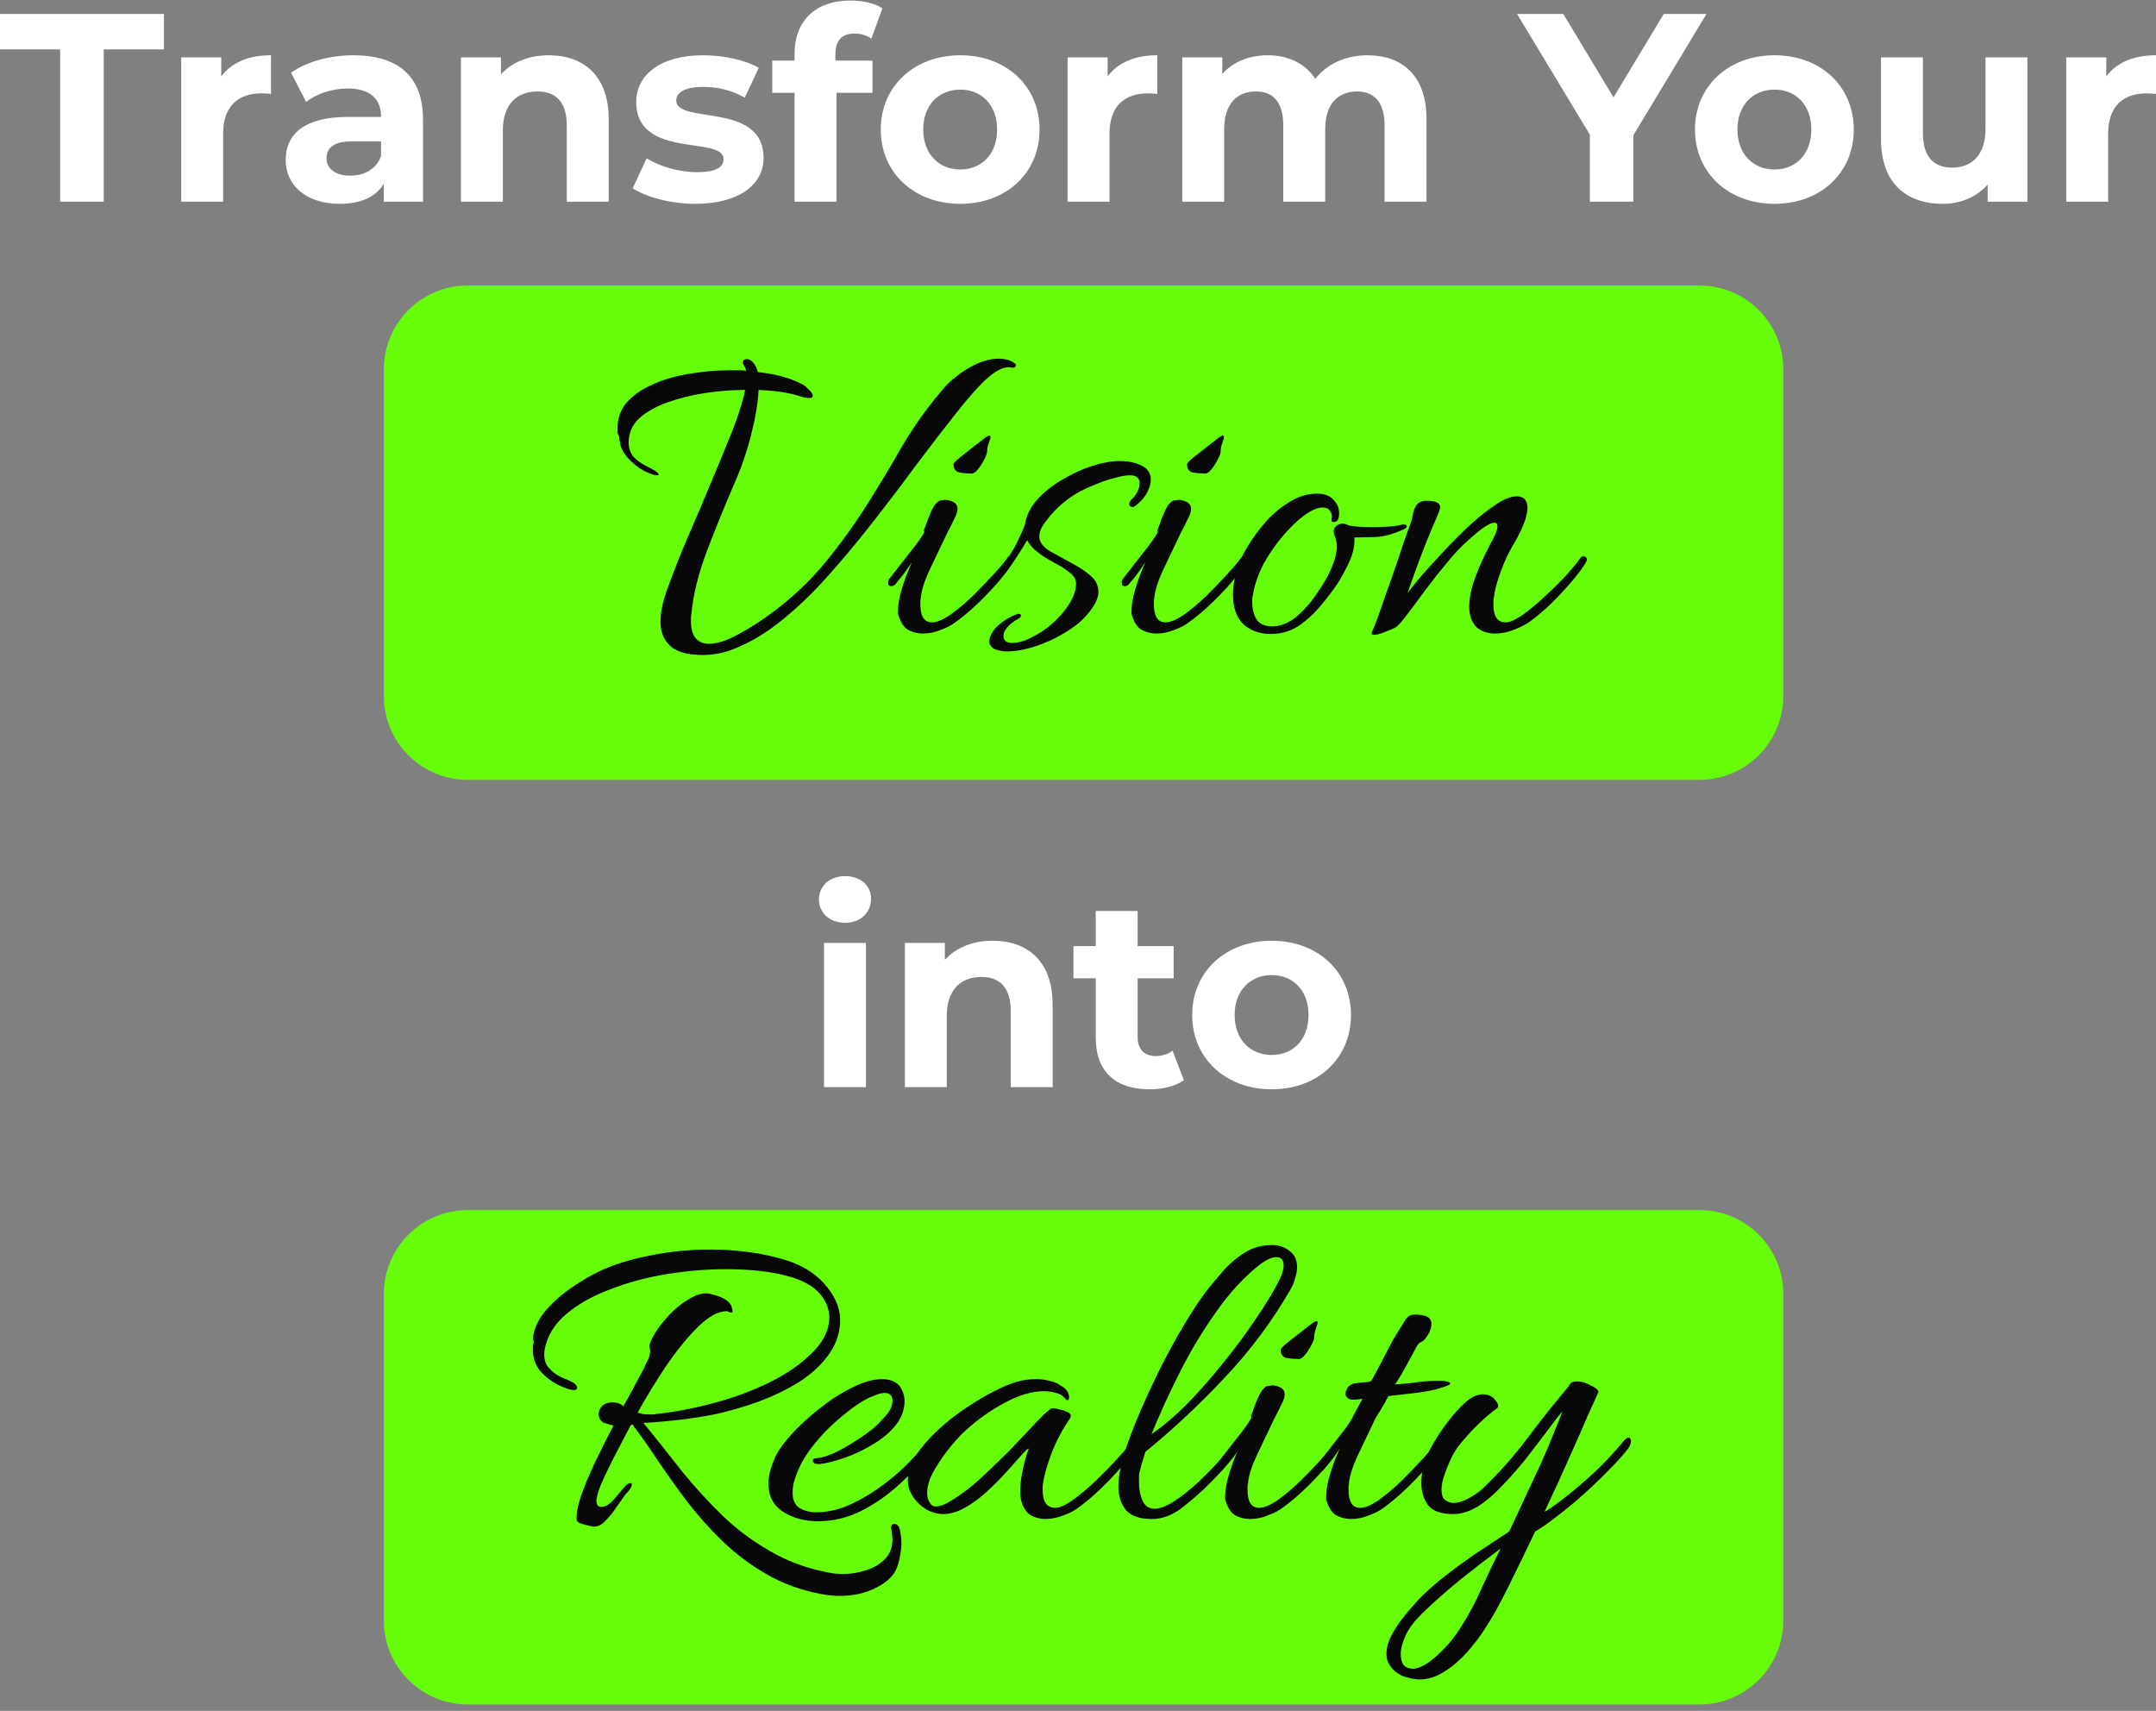 <svg width="310" height="246" viewBox="0 0 310 246" fill="none" xmlns="http://www.w3.org/2000/svg">
<rect x="0" y="0" width="310" height="246" fill="#808080" stroke="none"/>
<path d="M8.654 28.998V7.098H0V2.008H23.567V7.098H14.913V28.998H8.654Z" fill="white"/>
<path d="M31.813 10.992C33.281 8.987 35.753 7.946 38.96 7.946V13.498C38.458 13.46 38.072 13.421 37.608 13.421C34.285 13.421 32.083 15.233 32.083 19.204V28.998H26.056V8.254H31.813V10.992Z" fill="white"/>
<path d="M50.814 7.946C57.15 7.946 60.82 10.876 60.82 17.161V28.998H55.18V26.415C54.059 28.304 51.896 29.307 48.844 29.307C43.976 29.307 41.078 26.608 41.078 23.022C41.078 19.359 43.667 16.814 50.003 16.814H54.793C54.793 14.231 53.248 12.727 50.003 12.727C47.8 12.727 45.521 13.46 44.014 14.655L41.851 10.452C44.13 8.833 47.492 7.946 50.814 7.946ZM50.35 25.258C52.359 25.258 54.098 24.333 54.793 22.443V20.323H50.659C47.839 20.323 46.951 21.364 46.951 22.752C46.951 24.256 48.225 25.258 50.35 25.258Z" fill="white"/>
<path d="M78.908 7.946C83.814 7.946 87.523 10.799 87.523 17.122V28.998H81.496V18.048C81.496 14.693 79.951 13.151 77.285 13.151C74.388 13.151 72.302 14.925 72.302 18.742V28.998H66.275V8.254H72.031V10.683C73.654 8.91 76.088 7.946 78.908 7.946Z" fill="white"/>
<path d="M99.979 29.307C96.463 29.307 92.909 28.343 90.977 27.07L92.986 22.752C94.841 23.947 97.661 24.757 100.211 24.757C102.992 24.757 104.036 24.024 104.036 22.867C104.036 19.474 91.48 22.945 91.48 14.655C91.48 10.722 95.034 7.946 101.099 7.946C103.958 7.946 107.126 8.601 109.097 9.758L107.088 14.038C105.04 12.881 102.992 12.496 101.099 12.496C98.395 12.496 97.236 13.344 97.236 14.423C97.236 17.971 109.792 14.539 109.792 22.713C109.792 26.569 106.199 29.307 99.979 29.307Z" fill="white"/>
<path d="M120.117 7.83V8.717H125.448V13.344H120.271V28.998H114.245V13.344H111.038V8.717H114.245V7.792C114.245 3.126 117.103 0.08 122.28 0.08C123.98 0.08 125.757 0.427 126.878 1.198L125.294 5.555C124.637 5.093 123.787 4.823 122.86 4.823C121.083 4.823 120.117 5.787 120.117 7.83Z" fill="white"/>
<path d="M138.077 29.307C131.471 29.307 126.641 24.872 126.641 18.626C126.641 12.38 131.471 7.946 138.077 7.946C144.683 7.946 149.474 12.38 149.474 18.626C149.474 24.872 144.683 29.307 138.077 29.307ZM138.077 24.371C141.09 24.371 143.37 22.212 143.37 18.626C143.37 15.04 141.09 12.881 138.077 12.881C135.064 12.881 132.746 15.04 132.746 18.626C132.746 22.212 135.064 24.371 138.077 24.371Z" fill="white"/>
<path d="M159.259 10.992C160.727 8.987 163.2 7.946 166.406 7.946V13.498C165.904 13.46 165.518 13.421 165.054 13.421C161.731 13.421 159.529 15.233 159.529 19.204V28.998H153.503V8.254H159.259V10.992Z" fill="white"/>
<path d="M196.608 7.946C201.554 7.946 205.108 10.799 205.108 17.122V28.998H199.081V18.048C199.081 14.693 197.574 13.151 195.14 13.151C192.436 13.151 190.543 14.886 190.543 18.588V28.998H184.516V18.048C184.516 14.693 183.087 13.151 180.575 13.151C177.91 13.151 176.017 14.886 176.017 18.588V28.998H169.99V8.254H175.746V10.645C177.292 8.871 179.61 7.946 182.275 7.946C185.173 7.946 187.645 9.064 189.113 11.339C190.775 9.218 193.479 7.946 196.608 7.946Z" fill="white"/>
<path d="M245.365 2.008L234.857 19.436V28.998H228.598V19.359L218.129 2.008H224.774L231.998 13.999L239.223 2.008H245.365Z" fill="white"/>
<path d="M255.148 29.307C248.542 29.307 243.712 24.872 243.712 18.626C243.712 12.38 248.542 7.946 255.148 7.946C261.754 7.946 266.545 12.38 266.545 18.626C266.545 24.872 261.754 29.307 255.148 29.307ZM255.148 24.371C258.161 24.371 260.441 22.212 260.441 18.626C260.441 15.04 258.161 12.881 255.148 12.881C252.134 12.881 249.816 15.04 249.816 18.626C249.816 22.212 252.134 24.371 255.148 24.371Z" fill="white"/>
<path d="M285.486 8.254H291.513V28.998H285.795V26.53C284.211 28.343 281.893 29.307 279.343 29.307C274.128 29.307 270.457 26.376 270.457 19.976V8.254H276.484V19.089C276.484 22.559 278.03 24.101 280.695 24.101C283.477 24.101 285.486 22.328 285.486 18.511V8.254Z" fill="white"/>
<path d="M302.853 10.992C304.321 8.987 306.793 7.946 310 7.946V13.498C309.498 13.46 309.111 13.421 308.648 13.421C305.325 13.421 303.123 15.233 303.123 19.204V28.998H297.096V8.254H302.853V10.992Z" fill="white"/>
<path d="M121.498 132.682C119.257 132.682 117.75 131.217 117.75 129.328C117.75 127.438 119.257 125.973 121.498 125.973C123.739 125.973 125.245 127.361 125.245 129.212C125.245 131.217 123.739 132.682 121.498 132.682ZM118.484 156.318V135.574H124.511V156.318H118.484Z" fill="white"/>
<path d="M142.738 135.265C147.644 135.265 151.353 138.119 151.353 144.442V156.318H145.326V145.367C145.326 142.013 143.781 140.471 141.115 140.471C138.218 140.471 136.132 142.244 136.132 146.062V156.318H130.105V135.574H135.861V138.003C137.484 136.229 139.918 135.265 142.738 135.265Z" fill="white"/>
<path d="M168.6 151.074L170.222 155.315C168.986 156.202 167.17 156.626 165.316 156.626C160.409 156.626 157.55 154.12 157.55 149.185V140.663H154.344V136.037H157.55V130.986H163.577V136.037H168.754V140.663H163.577V149.108C163.577 150.881 164.543 151.845 166.166 151.845C167.054 151.845 167.943 151.575 168.6 151.074Z" fill="white"/>
<path d="M182.854 156.626C176.248 156.626 171.419 152.192 171.419 145.946C171.419 139.7 176.248 135.265 182.854 135.265C189.461 135.265 194.251 139.7 194.251 145.946C194.251 152.192 189.461 156.626 182.854 156.626ZM182.854 151.691C185.868 151.691 188.147 149.532 188.147 145.946C188.147 142.36 185.868 140.201 182.854 140.201C179.841 140.201 177.523 142.36 177.523 145.946C177.523 149.532 179.841 151.691 182.854 151.691Z" fill="white"/>
<path d="M55.193 53.096C55.193 46.442 60.598 41.047 67.266 41.047H244.337C251.005 41.047 256.41 46.442 256.41 53.096V100.088C256.41 106.743 251.005 112.137 244.337 112.137H67.266C60.598 112.137 55.193 106.743 55.193 100.088V53.096Z" fill="#65FE08"/>
<path d="M101.087 94.176C98.812 94.176 97.224 93.726 96.322 92.827C95.421 91.97 94.97 90.835 94.97 89.421C94.97 88.093 95.27 86.593 95.871 84.922C96.773 82.395 97.803 79.781 98.962 77.082C100.164 74.341 101.302 71.663 102.375 69.05C103.319 66.822 104.264 64.53 105.208 62.173C106.152 59.817 106.796 57.782 107.14 56.069C105.251 56.069 103.319 56.218 101.345 56.518C99.413 56.818 97.61 57.268 95.936 57.868C94.262 58.468 92.91 59.239 91.879 60.181C90.892 61.124 90.398 62.259 90.398 63.587C90.398 64.444 90.635 65.151 91.107 65.708C91.622 66.222 92.18 66.629 92.781 66.929C93.382 67.229 93.854 67.486 94.197 67.7C94.541 67.914 94.713 68.086 94.713 68.214C94.713 68.3 94.627 68.343 94.455 68.343C94.112 68.343 93.489 68.129 92.588 67.7C91.729 67.229 90.935 66.586 90.205 65.772C89.475 64.958 89.089 64.016 89.046 62.945C89.046 62.859 89.003 62.73 88.917 62.559C88.832 62.388 88.789 62.238 88.789 62.109C88.703 60.481 89.111 59.11 90.012 57.996C90.956 56.883 92.223 55.983 93.811 55.297C95.399 54.569 97.159 54.055 99.091 53.755C101.023 53.412 102.976 53.241 104.95 53.241C105.337 53.241 105.723 53.241 106.109 53.241C106.496 53.241 106.882 53.263 107.268 53.305C107.226 53.005 107.118 52.748 106.947 52.534C106.861 52.363 106.818 52.234 106.818 52.149C106.818 51.806 107.011 51.635 107.397 51.635C107.826 51.635 108.234 51.956 108.621 52.598C108.792 52.898 108.9 53.198 108.943 53.498C111.389 53.755 113.428 54.291 115.06 55.105C115.403 55.233 115.789 55.512 116.219 55.94C116.648 56.326 116.863 56.647 116.863 56.904C116.863 57.118 116.691 57.225 116.347 57.225C116.176 57.225 115.961 57.204 115.703 57.161C115.446 57.118 115.145 57.032 114.802 56.904C113.257 56.433 111.346 56.154 109.071 56.069C108.986 57.911 108.621 60.096 107.977 62.623C107.333 65.108 106.496 67.507 105.466 69.821C104.135 72.905 102.847 76.076 101.602 79.332C100.4 82.545 99.671 85.522 99.413 88.264C99.37 88.435 99.349 88.607 99.349 88.778C99.349 88.95 99.349 89.121 99.349 89.292C99.349 90.449 99.585 91.284 100.057 91.798C100.529 92.312 101.151 92.57 101.924 92.57C103.126 92.57 104.564 92.098 106.238 91.156C107.912 90.256 109.544 89.207 111.132 88.007C114.051 85.822 116.541 83.466 118.601 80.938C120.704 78.41 122.722 75.626 124.654 72.584C126.414 69.799 128.088 67.015 129.676 64.23C131.307 61.445 133.175 58.81 135.278 56.326C135.793 55.64 136.501 54.933 137.403 54.205C138.304 53.477 139.292 52.855 140.365 52.341C141.481 51.827 142.575 51.57 143.649 51.57C143.992 51.57 144.357 51.613 144.743 51.699C145.13 51.785 145.473 51.934 145.773 52.149C146.074 52.32 146.16 52.491 146.031 52.663C145.945 52.791 145.859 52.855 145.773 52.855C145.645 52.855 145.516 52.855 145.387 52.855C145.258 52.813 145.151 52.791 145.065 52.791C144.121 52.791 142.983 53.412 141.652 54.655C140.365 55.897 138.905 57.568 137.274 59.667C135.643 61.724 133.861 64.037 131.93 66.608C130.041 69.178 128.045 71.813 125.941 74.512C123.752 77.339 121.477 80.081 119.116 82.737C116.798 85.351 114.437 87.6 112.033 89.485C110.187 90.942 108.342 92.077 106.496 92.891C104.693 93.748 102.89 94.176 101.087 94.176Z" fill="#080808"/>
<path d="M139.739 68.086C139.181 68.086 138.601 68.043 138 67.957C137.399 67.829 137.099 67.422 137.099 66.736C137.099 66.608 137.378 66.308 137.936 65.837C138.537 65.365 139.138 64.894 139.739 64.423C140.383 63.909 140.769 63.609 140.898 63.523C141.628 62.923 142.078 62.623 142.25 62.623C142.465 62.623 142.465 62.902 142.25 63.459C142.035 64.016 141.928 64.508 141.928 64.937C141.928 65.151 141.799 65.515 141.542 66.029C141.284 66.543 140.984 67.015 140.64 67.443C140.297 67.871 139.996 68.086 139.739 68.086ZM132.72 91.092C131.948 91.092 131.239 90.92 130.596 90.578C129.995 90.235 129.544 89.592 129.243 88.65C129.2 88.521 129.158 88.392 129.115 88.264C129.115 88.135 129.115 87.986 129.115 87.814C129.115 86.957 129.308 85.886 129.694 84.601C130.08 83.316 130.553 82.073 131.111 80.874C130.853 81.217 130.553 81.645 130.209 82.159C129.866 82.63 129.372 83.252 128.728 84.023C128.557 84.194 128.363 84.28 128.149 84.28C127.848 84.28 127.698 84.108 127.698 83.766C127.698 83.509 127.784 83.294 127.956 83.123C129.072 81.709 130.059 80.445 130.918 79.332C131.819 78.218 132.484 77.275 132.914 76.504C132.914 76.461 132.892 76.44 132.849 76.44C132.849 76.397 132.849 76.354 132.849 76.311C132.849 76.183 132.914 75.99 133.042 75.733C133.386 74.705 133.729 73.848 134.073 73.162C134.459 72.434 134.867 72.027 135.296 71.941C135.382 71.941 135.468 71.941 135.554 71.941C135.639 71.898 135.725 71.877 135.811 71.877C136.283 71.877 136.713 71.984 137.099 72.198C137.485 72.413 137.678 72.734 137.678 73.162C137.678 73.548 137.528 74.019 137.228 74.576C136.97 75.133 136.627 75.819 136.197 76.632C135.253 78.603 134.395 80.403 133.622 82.031C132.892 83.616 132.484 84.922 132.398 85.951C132.356 86.122 132.334 86.293 132.334 86.465C132.334 86.593 132.334 86.743 132.334 86.915C132.334 88.628 132.892 89.485 134.008 89.485C134.695 89.485 135.575 89.121 136.648 88.392C137.721 87.621 138.816 86.7 139.932 85.629C141.048 84.515 142.057 83.466 142.958 82.48C143.903 81.452 144.547 80.681 144.89 80.167C145.019 80.038 145.148 79.974 145.276 79.974C145.448 79.974 145.577 80.038 145.663 80.167C145.792 80.296 145.813 80.467 145.727 80.681C145.341 81.409 144.675 82.331 143.731 83.444C142.83 84.515 141.799 85.608 140.64 86.722C139.524 87.793 138.43 88.714 137.357 89.485C136.798 89.913 136.09 90.278 135.232 90.578C134.416 90.92 133.579 91.092 132.72 91.092Z" fill="#080808"/>
<path d="M144.799 93.662C144.327 93.662 143.855 93.598 143.382 93.469C142.91 93.341 142.567 93.084 142.352 92.698C142.181 92.355 142.202 91.927 142.417 91.413C142.631 90.942 142.932 90.513 143.318 90.128C143.661 89.785 144.091 89.442 144.606 89.099C145.164 88.757 145.743 88.478 146.344 88.264H146.473C146.688 88.264 146.795 88.35 146.795 88.521C146.795 88.65 146.709 88.778 146.538 88.907C145.765 89.292 145.164 89.763 144.735 90.32C144.434 90.663 144.284 91.027 144.284 91.413C144.284 92.098 144.692 92.441 145.507 92.441C146.409 92.441 147.375 92.163 148.405 91.606C149.478 91.092 150.487 90.406 151.431 89.549C152.418 88.65 153.213 87.707 153.814 86.722C154.415 85.736 154.715 84.794 154.715 83.894C154.715 83.294 154.393 82.759 153.749 82.288C153.105 81.773 152.397 81.324 151.624 80.938C150.852 80.51 150.272 80.167 149.886 79.91C149.414 79.567 148.984 79.225 148.598 78.882C148.212 78.496 147.911 78.089 147.697 77.661C147.353 78.26 146.902 78.989 146.344 79.846C145.829 80.66 145.207 81.516 144.477 82.416C144.22 82.673 143.962 82.802 143.704 82.802C143.447 82.802 143.318 82.695 143.318 82.48C143.318 82.352 143.425 82.138 143.64 81.838C144.799 80.467 145.658 79.203 146.216 78.046C146.774 76.89 147.16 76.011 147.375 75.412C147.546 74.169 148.126 72.991 149.113 71.877C150.1 70.763 151.302 69.799 152.719 68.985C154.136 68.129 155.574 67.465 157.033 66.993C158.535 66.522 159.866 66.286 161.025 66.286C162.184 66.286 163.214 66.501 164.116 66.929C165.017 67.357 165.468 68.043 165.468 68.985C165.468 69.499 165.318 70.056 165.017 70.656C164.631 71.47 163.987 72.198 163.086 72.841C163.043 72.884 162.978 72.905 162.893 72.905C162.549 72.905 162.377 72.755 162.377 72.456C162.377 72.241 162.485 72.027 162.699 71.813C163.043 71.513 163.322 71.149 163.536 70.72C163.751 70.292 163.858 69.885 163.858 69.499C163.858 68.728 163.408 68.343 162.506 68.343C161.862 68.343 161.111 68.471 160.253 68.728C159.394 68.942 158.557 69.221 157.741 69.564C156.969 69.864 156.325 70.142 155.81 70.399C154.736 70.913 153.749 71.556 152.848 72.327C151.946 73.055 151.088 73.976 150.272 75.09C149.714 75.819 149.435 76.504 149.435 77.147C149.435 77.918 149.95 78.625 150.98 79.267C152.054 79.867 153.105 80.445 154.136 81.002C155.209 81.559 156.11 82.159 156.84 82.802C157.57 83.444 157.935 84.216 157.935 85.115C157.935 86.1 157.312 87.279 156.067 88.65C155.295 89.506 154.243 90.32 152.912 91.092C151.624 91.863 150.251 92.484 148.791 92.955C147.332 93.426 146.001 93.662 144.799 93.662Z" fill="#080808"/>
<path d="M173.317 68.086C172.759 68.086 172.18 68.043 171.579 67.957C170.978 67.829 170.677 67.422 170.677 66.736C170.677 66.608 170.956 66.308 171.514 65.837C172.115 65.365 172.716 64.894 173.317 64.423C173.961 63.909 174.347 63.609 174.476 63.523C175.206 62.923 175.657 62.623 175.828 62.623C176.043 62.623 176.043 62.902 175.828 63.459C175.614 64.016 175.506 64.508 175.506 64.937C175.506 65.151 175.378 65.515 175.12 66.029C174.862 66.543 174.562 67.015 174.219 67.443C173.875 67.871 173.575 68.086 173.317 68.086ZM166.299 91.092C165.526 91.092 164.818 90.92 164.174 90.578C163.573 90.235 163.122 89.592 162.822 88.65C162.779 88.521 162.736 88.392 162.693 88.264C162.693 88.135 162.693 87.986 162.693 87.814C162.693 86.957 162.886 85.886 163.272 84.601C163.659 83.316 164.131 82.073 164.689 80.874C164.431 81.217 164.131 81.645 163.787 82.159C163.444 82.63 162.95 83.252 162.306 84.023C162.135 84.194 161.942 84.28 161.727 84.28C161.426 84.28 161.276 84.108 161.276 83.766C161.276 83.509 161.362 83.294 161.534 83.123C162.65 81.709 163.637 80.445 164.496 79.332C165.397 78.218 166.063 77.275 166.492 76.504C166.492 76.461 166.47 76.44 166.427 76.44C166.427 76.397 166.427 76.354 166.427 76.311C166.427 76.183 166.492 75.99 166.621 75.733C166.964 74.705 167.307 73.848 167.651 73.162C168.037 72.434 168.445 72.027 168.874 71.941C168.96 71.941 169.046 71.941 169.132 71.941C169.218 71.898 169.303 71.877 169.389 71.877C169.862 71.877 170.291 71.984 170.677 72.198C171.063 72.413 171.257 72.734 171.257 73.162C171.257 73.548 171.106 74.019 170.806 74.576C170.548 75.133 170.205 75.819 169.776 76.632C168.831 78.603 167.973 80.403 167.2 82.031C166.47 83.616 166.063 84.922 165.977 85.951C165.934 86.122 165.912 86.293 165.912 86.465C165.912 86.593 165.912 86.743 165.912 86.915C165.912 88.628 166.47 89.485 167.586 89.485C168.273 89.485 169.153 89.121 170.226 88.392C171.3 87.621 172.394 86.7 173.51 85.629C174.626 84.515 175.635 83.466 176.537 82.48C177.481 81.452 178.125 80.681 178.468 80.167C178.597 80.038 178.726 79.974 178.855 79.974C179.026 79.974 179.155 80.038 179.241 80.167C179.37 80.296 179.391 80.467 179.305 80.681C178.919 81.409 178.254 82.331 177.309 83.444C176.408 84.515 175.378 85.608 174.219 86.722C173.102 87.793 172.008 88.714 170.935 89.485C170.377 89.913 169.668 90.278 168.81 90.578C167.994 90.92 167.157 91.092 166.299 91.092Z" fill="#080808"/>
<path d="M182.691 91.156C181.489 91.156 180.438 90.877 179.536 90.32C178.034 89.421 177.283 87.793 177.283 85.436C177.283 84.451 177.454 83.316 177.798 82.031C178.098 80.96 178.635 79.803 179.407 78.56C180.18 77.275 181.082 76.054 182.112 74.897C183.185 73.741 184.344 72.798 185.589 72.07C186.834 71.342 188.079 70.978 189.323 70.978C189.839 70.978 190.289 71.042 190.676 71.17C191.191 71.342 191.62 71.663 191.963 72.134C192.35 72.563 192.543 73.12 192.543 73.805C192.543 74.533 192.35 74.94 191.963 75.026C191.62 75.112 191.448 75.026 191.448 74.769C191.448 74.683 191.448 74.598 191.448 74.512C191.491 74.426 191.513 74.362 191.513 74.319C191.513 73.976 191.405 73.677 191.191 73.419C191.019 73.12 190.676 72.97 190.161 72.97C189.474 72.97 188.615 73.334 187.585 74.062C186.598 74.79 185.567 75.776 184.494 77.018C183.464 78.218 182.541 79.546 181.725 81.002C180.953 82.459 180.438 83.916 180.18 85.372C180.137 85.586 180.094 85.801 180.051 86.015C180.051 86.186 180.051 86.379 180.051 86.593C180.051 87.579 180.266 88.414 180.695 89.099C181.167 89.742 181.897 90.063 182.884 90.063C184.086 90.063 185.245 89.614 186.362 88.714C187.478 87.771 188.465 86.657 189.323 85.372C190.225 84.087 190.89 82.952 191.32 81.966C191.663 81.195 191.899 80.531 192.028 79.974C192.157 79.417 192.221 78.946 192.221 78.56C192.221 78.218 192.178 77.918 192.092 77.661C192.049 77.404 191.985 77.189 191.899 77.018C191.813 76.761 191.77 76.568 191.77 76.44C191.77 76.097 191.899 75.819 192.157 75.604C192.457 75.39 192.758 75.283 193.058 75.283C193.316 75.283 193.595 75.369 193.895 75.54C194.239 75.626 194.711 75.69 195.312 75.733C195.913 75.776 196.557 75.797 197.243 75.797C197.973 75.797 198.703 75.776 199.433 75.733C200.205 75.69 200.871 75.604 201.429 75.476C201.515 75.433 201.643 75.412 201.815 75.412C202.115 75.412 202.266 75.497 202.266 75.669C202.266 75.84 202.115 75.99 201.815 76.118C200.313 76.804 198.96 77.168 197.758 77.211C196.599 77.254 195.591 77.275 194.732 77.275C194.818 78.346 194.582 79.503 194.024 80.745C193.466 81.945 192.886 83.016 192.285 83.958C191.556 85.029 190.719 86.122 189.774 87.236C188.83 88.35 187.778 89.292 186.619 90.063C185.46 90.792 184.151 91.156 182.691 91.156Z" fill="#080808"/>
<path d="M197.539 91.284C197.238 91.284 197.152 91.134 197.281 90.835C197.41 90.578 197.646 89.999 197.989 89.099C198.333 88.157 198.719 87.043 199.148 85.758C199.621 84.472 200.093 83.144 200.565 81.773C201.037 80.403 201.466 79.117 201.853 77.918C202.282 76.718 202.625 75.776 202.883 75.09C202.969 74.833 203.055 74.469 203.141 73.998C203.226 73.484 203.398 73.034 203.656 72.648C203.956 72.22 204.45 72.006 205.137 72.006C206.424 72.006 207.068 72.305 207.068 72.905C207.068 73.12 206.961 73.484 206.746 73.998C206.231 75.154 205.673 76.483 205.072 77.982C204.471 79.481 203.935 80.895 203.462 82.223C202.99 83.551 202.625 84.58 202.368 85.308C202.797 84.708 203.484 83.851 204.428 82.737C205.416 81.624 206.51 80.424 207.712 79.139C208.914 77.853 210.159 76.611 211.447 75.412C212.778 74.212 214.001 73.248 215.117 72.52C216.276 71.749 217.263 71.363 218.079 71.363C219.109 71.363 219.624 71.92 219.624 73.034C219.624 73.419 219.517 73.998 219.302 74.769C218.916 75.84 218.422 76.89 217.821 77.918C217.22 78.903 216.684 79.953 216.212 81.067C215.396 83.08 214.924 84.708 214.795 85.951C214.752 86.122 214.731 86.293 214.731 86.465C214.731 86.593 214.731 86.743 214.731 86.915C214.731 88.628 215.31 89.485 216.469 89.485C217.113 89.485 217.972 89.099 219.045 88.328C220.118 87.557 221.213 86.636 222.329 85.565C223.488 84.494 224.518 83.466 225.419 82.48C226.321 81.452 226.943 80.681 227.287 80.167C227.415 80.038 227.544 79.974 227.673 79.974C227.845 79.974 227.973 80.038 228.059 80.167C228.188 80.296 228.21 80.467 228.124 80.681C227.737 81.409 227.072 82.331 226.128 83.444C225.226 84.515 224.217 85.608 223.101 86.722C221.985 87.793 220.891 88.714 219.817 89.485C219.174 89.913 218.379 90.299 217.435 90.642C216.491 90.984 215.546 91.134 214.602 91.092C213.4 90.963 212.541 90.556 212.026 89.871C211.511 89.142 211.254 88.285 211.254 87.3C211.254 86.143 211.468 84.922 211.898 83.637C212.37 82.309 212.885 81.067 213.443 79.91C214.001 78.753 214.452 77.875 214.795 77.275C215.138 76.59 215.31 76.054 215.31 75.669C215.31 75.326 215.16 75.154 214.859 75.154C214.559 75.154 214.108 75.347 213.507 75.733C212.906 76.118 212.091 76.782 211.06 77.725C210.116 78.539 209.107 79.61 208.034 80.938C206.961 82.223 205.909 83.551 204.879 84.922C203.892 86.293 203.012 87.472 202.239 88.457C201.509 89.442 200.994 90.02 200.694 90.192C200.479 90.32 199.985 90.535 199.213 90.835C198.483 91.134 197.925 91.284 197.539 91.284Z" fill="#080808"/>
<path d="M55.193 186.039C55.193 179.385 60.598 173.99 67.266 173.99H244.337C251.005 173.99 256.41 179.385 256.41 186.039V233.031C256.41 239.685 251.005 245.08 244.337 245.08H67.266C60.598 245.08 55.193 239.685 55.193 233.031V186.039Z" fill="#65FE08"/>
<path d="M120.721 229.464C120.292 229.464 119.863 229.443 119.433 229.4C119.004 229.357 118.553 229.293 118.081 229.207C115.162 228.65 112.522 227.686 110.161 226.316C107.8 224.945 105.675 223.338 103.787 221.496C101.941 219.696 100.245 217.79 98.7 215.776C97.197 213.763 95.824 211.835 94.579 209.993C93.334 208.108 92.175 206.458 91.102 205.045C91.016 204.83 90.909 204.766 90.78 204.852C90.694 204.938 90.651 204.98 90.651 204.98C89.707 206.78 88.827 208.472 88.011 210.057C87.239 211.599 86.659 212.842 86.273 213.784C85.929 214.727 85.757 215.391 85.757 215.776C85.757 216.376 85.994 216.676 86.466 216.676C87.067 216.676 87.711 216.269 88.397 215.455C88.87 214.898 89.299 214.384 89.685 213.913C90.115 213.399 90.479 213.185 90.78 213.27C90.823 213.313 90.844 213.377 90.844 213.463C90.844 213.677 90.694 213.977 90.394 214.363C90.093 214.705 89.921 214.898 89.879 214.941C89.578 215.369 89.17 215.948 88.655 216.676C88.183 217.404 87.668 218.047 87.11 218.604C86.595 219.204 86.037 219.504 85.436 219.504C85.35 219.504 85.092 219.461 84.663 219.375C84.277 219.289 83.89 219.182 83.504 219.054C83.16 218.925 82.967 218.775 82.924 218.604C82.838 217.79 83.032 216.655 83.504 215.198C84.019 213.699 84.706 212.049 85.564 210.25C86.423 208.451 87.303 206.694 88.204 204.98C87.517 204.809 87.024 204.659 86.723 204.531C86.294 204.231 86.079 203.824 86.079 203.31C86.079 202.881 86.251 202.496 86.595 202.153C86.938 201.81 87.453 201.639 88.14 201.639C88.355 201.639 88.612 201.682 88.913 201.767C89.213 201.853 89.449 202.003 89.621 202.217C90.351 200.932 90.995 199.754 91.553 198.683C92.154 197.612 92.583 196.776 92.84 196.176C93.098 195.705 93.27 195.32 93.356 195.02C93.441 194.677 93.484 194.42 93.484 194.249C93.484 193.992 93.441 193.777 93.356 193.606C93.441 193.092 93.742 192.406 94.257 191.55C94.815 190.693 95.502 189.836 96.317 188.979C97.133 188.122 98.013 187.415 98.957 186.858C99.902 186.259 100.782 185.959 101.597 185.959C101.855 185.959 102.241 186.044 102.756 186.216C103.314 186.344 103.83 186.559 104.302 186.858C104.817 187.158 105.139 187.587 105.268 188.144C105.311 188.272 105.332 188.401 105.332 188.529C105.332 188.658 105.289 188.722 105.203 188.722C105.117 188.722 104.989 188.701 104.817 188.658C104.688 188.572 104.581 188.529 104.495 188.529C103.293 188.529 101.941 189.258 100.438 190.714C98.979 192.128 97.477 193.949 95.931 196.176C94.429 198.404 93.012 200.718 91.681 203.117C91.896 203.16 92.132 203.224 92.39 203.31C92.69 203.352 93.034 203.374 93.42 203.374C93.592 203.374 93.742 203.374 93.871 203.374C94.042 203.374 94.214 203.352 94.386 203.31C97.133 203.01 99.923 202.474 102.756 201.703C105.632 200.932 108.315 199.925 110.805 198.683C113.295 197.44 115.355 195.984 116.986 194.313C118.489 192.728 119.24 191.1 119.24 189.429C119.24 188.187 118.768 187.03 117.824 185.959C116.879 184.888 115.398 184.074 113.381 183.517C112.179 183.174 110.805 182.917 109.26 182.746C107.757 182.574 106.126 182.489 104.366 182.489C101.619 182.489 98.786 182.724 95.867 183.195C92.991 183.667 90.286 184.395 87.754 185.38C85.221 186.323 83.096 187.522 81.379 188.979C79.662 190.436 78.632 192.171 78.288 194.184C78.16 195.213 78.353 196.027 78.868 196.626C79.383 197.226 80.005 197.697 80.735 198.04C81.508 198.34 82.109 198.618 82.538 198.875C82.838 199.133 82.989 199.347 82.989 199.518C82.989 199.818 82.71 199.925 82.152 199.839C81.551 199.711 80.799 199.411 79.898 198.94C79.04 198.468 78.267 197.826 77.58 197.012C76.936 196.155 76.614 195.17 76.614 194.056C76.614 193.884 76.614 193.713 76.614 193.542C76.657 193.37 76.7 193.199 76.743 193.028C76.743 192.985 76.722 192.856 76.679 192.642C76.679 192.385 76.679 192.171 76.679 191.999C76.936 190.671 77.58 189.429 78.61 188.272C79.683 187.073 80.885 186.023 82.216 185.123C83.59 184.181 84.856 183.431 86.015 182.874C88.033 181.889 90.458 181.118 93.291 180.561C96.124 179.961 99.086 179.661 102.177 179.661C104.066 179.661 105.933 179.79 107.779 180.047C109.668 180.304 111.492 180.711 113.252 181.268C115.699 182.082 117.587 183.345 118.918 185.059C120.292 186.73 120.914 188.486 120.785 190.329C120.657 192.085 120.034 193.67 118.918 195.084C117.845 196.498 116.45 197.74 114.733 198.811C113.059 199.839 111.191 200.739 109.131 201.51C107.113 202.239 105.074 202.838 103.014 203.31C101.34 203.652 99.58 203.931 97.734 204.145C95.888 204.359 94.15 204.509 92.518 204.595C94.364 206.865 96.189 209.157 97.992 211.471C99.837 213.742 101.791 215.884 103.851 217.897C105.954 219.911 108.251 221.624 110.741 223.038C113.23 224.495 116.042 225.523 119.176 226.123C119.82 226.251 120.485 226.316 121.172 226.316C122.288 226.316 123.383 226.144 124.456 225.801C125.572 225.459 126.495 224.923 127.224 224.195C127.954 223.467 128.319 222.503 128.319 221.303C128.319 221.089 128.298 220.875 128.255 220.66C128.255 220.446 128.233 220.232 128.19 220.018C128.19 219.932 128.169 219.868 128.126 219.825C128.126 219.782 128.126 219.739 128.126 219.696C128.126 219.311 128.276 219.118 128.577 219.118C129.006 219.118 129.285 219.439 129.414 220.082C129.542 220.725 129.607 221.324 129.607 221.881C129.607 222.524 129.542 223.124 129.414 223.681C129.328 224.238 129.199 224.752 129.027 225.223C128.641 226.423 127.654 227.429 126.065 228.243C124.52 229.057 122.739 229.464 120.721 229.464Z" fill="#080808"/>
<path d="M117.636 218.733C115.704 218.733 114.03 218.283 112.614 217.383C111.197 216.483 110.489 215.112 110.489 213.27C110.489 212.285 110.789 211.085 111.39 209.672C111.819 208.686 112.614 207.551 113.773 206.266C114.932 204.98 116.284 203.738 117.829 202.538C119.374 201.296 120.941 200.289 122.53 199.518C124.118 198.704 125.556 198.297 126.844 198.297C127.316 198.297 127.745 198.361 128.131 198.49C128.861 198.747 129.355 199.154 129.612 199.711C129.913 200.268 130.063 200.846 130.063 201.446C130.063 202.003 129.977 202.538 129.806 203.053C129.634 203.567 129.419 204.016 129.162 204.402C128.389 205.559 127.273 206.587 125.813 207.487C124.397 208.386 122.937 209.093 121.435 209.607C119.975 210.121 118.773 210.421 117.829 210.507H117.7C117.142 210.507 116.863 210.336 116.863 209.993C116.863 209.779 117.035 209.672 117.378 209.672C118.409 209.586 119.696 209.115 121.242 208.258C122.83 207.358 124.225 206.437 125.427 205.495C125.942 205.066 126.543 204.466 127.23 203.695C127.96 202.924 128.325 202.174 128.325 201.446C128.325 200.675 127.96 200.289 127.23 200.289C126.844 200.289 126.436 200.375 126.007 200.546C125.62 200.718 125.298 200.846 125.041 200.932C123.796 201.532 122.422 202.474 120.92 203.759C119.417 205.002 118.044 206.416 116.799 208.001C115.597 209.543 114.76 211.107 114.288 212.692C114.159 213.035 114.073 213.377 114.03 213.72C113.987 214.02 113.966 214.32 113.966 214.62C113.966 215.648 114.288 216.376 114.932 216.805C115.618 217.233 116.434 217.447 117.378 217.447C118.795 217.447 120.254 217.147 121.757 216.548C123.259 215.905 124.719 215.091 126.135 214.106C127.552 213.12 128.84 212.071 129.999 210.957C131.201 209.8 132.209 208.686 133.025 207.615C133.154 207.444 133.304 207.358 133.476 207.358C133.647 207.315 133.755 207.337 133.798 207.422C133.969 207.465 134.055 207.594 134.055 207.808C134.055 207.979 134.012 208.151 133.926 208.322C132.725 209.993 131.265 211.621 129.548 213.206C127.874 214.791 126.007 216.119 123.946 217.19C121.929 218.218 119.825 218.733 117.636 218.733Z" fill="#080808"/>
<path d="M150.303 218.411C149.573 218.411 148.887 218.24 148.243 217.897C147.642 217.554 147.191 216.912 146.89 215.969C146.762 215.584 146.697 215.048 146.697 214.363C146.697 213.42 146.826 212.371 147.084 211.214C147.341 210.057 147.62 209.072 147.921 208.258C147.706 208.343 147.298 208.729 146.697 209.415C146.139 210.057 145.431 210.85 144.572 211.792C143.757 212.692 142.834 213.613 141.804 214.555C140.816 215.455 139.786 216.205 138.713 216.805C137.64 217.404 136.588 217.704 135.558 217.704C134.871 217.704 134.141 217.512 133.369 217.126C132.596 216.698 131.974 216.162 131.501 215.519C130.857 214.663 130.535 213.784 130.535 212.885C130.535 211.728 130.922 210.528 131.694 209.286C132.51 208.044 133.54 206.844 134.785 205.687C136.073 204.488 137.425 203.417 138.842 202.474C140.301 201.489 141.675 200.675 142.963 200.032C144.293 199.347 145.367 198.897 146.182 198.683C147.041 198.426 148.007 198.297 149.08 198.297C149.681 198.297 150.303 198.383 150.947 198.554C151.591 198.683 152.127 198.918 152.557 199.261C152.9 199.432 153.179 199.668 153.394 199.968C153.608 200.268 153.716 200.589 153.716 200.932C153.716 201.275 153.565 201.382 153.265 201.253C152.922 200.739 152.449 200.418 151.848 200.289C151.29 200.118 150.711 200.032 150.11 200.032C148.393 200.032 146.504 200.589 144.444 201.703C142.383 202.817 140.537 204.124 138.906 205.623C138.391 206.051 137.683 206.801 136.781 207.872C135.923 208.9 135.129 210.036 134.399 211.278C133.669 212.521 133.304 213.656 133.304 214.684C133.304 215.241 133.454 215.734 133.755 216.162C133.927 216.462 134.206 216.612 134.592 216.612C135.193 216.612 135.987 216.291 136.974 215.648C138.005 215.005 139.056 214.234 140.13 213.335C141.203 212.392 142.169 211.492 143.027 210.635C143.929 209.779 144.572 209.157 144.959 208.772C145.173 208.558 145.581 208.129 146.182 207.487C146.826 206.801 147.513 206.073 148.243 205.302C148.972 204.531 149.616 203.867 150.174 203.31C150.775 202.753 151.162 202.474 151.333 202.474C151.548 202.474 151.891 202.538 152.364 202.667C152.879 202.753 153.308 202.903 153.651 203.117C153.995 203.331 154.059 203.609 153.845 203.952C152.728 205.58 151.827 207.294 151.14 209.093C150.496 210.85 150.11 212.242 149.981 213.27C149.938 213.442 149.917 213.613 149.917 213.784C149.917 213.913 149.917 214.063 149.917 214.234C149.917 215.948 150.518 216.805 151.72 216.805C152.364 216.805 153.222 216.419 154.295 215.648C155.368 214.877 156.463 213.956 157.579 212.885C158.695 211.814 159.704 210.785 160.605 209.8C161.55 208.772 162.194 208.001 162.537 207.487C162.666 207.358 162.795 207.294 162.923 207.294C163.095 207.294 163.245 207.38 163.374 207.551C163.503 207.679 163.503 207.851 163.374 208.065C162.902 208.836 162.215 209.757 161.314 210.828C160.412 211.899 159.403 212.97 158.287 214.041C157.171 215.112 156.077 216.034 155.004 216.805C154.445 217.233 153.737 217.597 152.879 217.897C152.02 218.24 151.162 218.411 150.303 218.411Z" fill="#080808"/>
<path d="M165.636 218.411C163.833 218.411 162.567 217.961 161.837 217.062C161.15 216.162 160.807 215.048 160.807 213.72C160.807 212.478 161.086 210.914 161.644 209.029C162.245 207.144 163.017 205.109 163.962 202.924C164.906 200.739 165.915 198.576 166.988 196.434C168.104 194.249 169.199 192.256 170.272 190.457C171.388 188.615 172.354 187.137 173.169 186.023C173.985 184.952 174.865 183.881 175.809 182.81C176.754 181.739 177.805 180.839 178.965 180.111C180.124 179.383 181.433 179.018 182.892 179.018C183.88 179.018 184.717 179.297 185.403 179.854C186.133 180.368 186.498 181.161 186.498 182.232C186.498 182.66 186.412 183.153 186.241 183.71C186.112 184.267 185.876 184.845 185.532 185.445C182.914 189.986 179.78 194.184 176.131 198.04C172.526 201.896 168.705 205.473 164.67 208.772C164.498 209.414 164.327 209.993 164.155 210.507C164.026 211.021 163.919 211.428 163.833 211.728C163.79 211.942 163.769 212.178 163.769 212.435C163.769 212.649 163.769 212.863 163.769 213.077C163.769 214.106 163.94 215.005 164.284 215.776C164.627 216.548 165.207 216.933 166.022 216.933C166.795 216.933 167.739 216.569 168.855 215.841C170.014 215.07 171.173 214.148 172.332 213.077C173.491 211.964 174.543 210.893 175.487 209.864C176.432 208.836 177.097 208.044 177.484 207.487C177.612 207.358 177.741 207.294 177.87 207.294C178.042 207.294 178.17 207.38 178.256 207.551C178.385 207.722 178.385 207.936 178.256 208.194C177.827 208.922 177.14 209.822 176.196 210.893C175.251 211.964 174.2 213.056 173.041 214.17C171.882 215.241 170.766 216.183 169.692 216.997C168.362 217.94 167.01 218.411 165.636 218.411ZM165.571 206.201C167.203 205.088 168.898 203.652 170.658 201.896C172.418 200.096 174.135 198.147 175.809 196.048C177.526 193.949 179.072 191.871 180.445 189.814C181.862 187.758 183 185.895 183.858 184.224C184.116 183.752 184.287 183.345 184.373 183.003C184.502 182.617 184.566 182.274 184.566 181.975C184.566 181.161 184.223 180.754 183.536 180.754C182.935 180.754 182.184 181.075 181.283 181.717C178.965 183.517 176.818 185.83 174.844 188.658C172.869 191.442 171.109 194.377 169.564 197.462C168.018 200.546 166.688 203.46 165.571 206.201Z" fill="#080808"/>
<path d="M186.78 195.405C186.222 195.405 185.642 195.362 185.041 195.277C184.44 195.148 184.14 194.741 184.14 194.056C184.14 193.927 184.419 193.627 184.977 193.156C185.578 192.685 186.179 192.214 186.78 191.742C187.424 191.228 187.81 190.928 187.939 190.843C188.669 190.243 189.119 189.943 189.291 189.943C189.506 189.943 189.506 190.221 189.291 190.778C189.076 191.335 188.969 191.828 188.969 192.256C188.969 192.471 188.84 192.835 188.583 193.349C188.325 193.863 188.025 194.334 187.681 194.763C187.338 195.191 187.037 195.405 186.78 195.405ZM179.761 218.411C178.989 218.411 178.28 218.24 177.636 217.897C177.035 217.554 176.585 216.912 176.284 215.969C176.241 215.841 176.198 215.712 176.156 215.584C176.156 215.455 176.156 215.305 176.156 215.134C176.156 214.277 176.349 213.206 176.735 211.921C177.121 210.635 177.594 209.393 178.152 208.194C177.894 208.536 177.594 208.965 177.25 209.479C176.907 209.95 176.413 210.571 175.769 211.342C175.597 211.514 175.404 211.599 175.19 211.599C174.889 211.599 174.739 211.428 174.739 211.085C174.739 210.828 174.825 210.614 174.996 210.443C176.113 209.029 177.1 207.765 177.958 206.651C178.86 205.537 179.525 204.595 179.954 203.824C179.954 203.781 179.933 203.759 179.89 203.759C179.89 203.717 179.89 203.674 179.89 203.631C179.89 203.502 179.954 203.31 180.083 203.053C180.427 202.024 180.77 201.168 181.114 200.482C181.5 199.754 181.908 199.347 182.337 199.261C182.423 199.261 182.509 199.261 182.594 199.261C182.68 199.218 182.766 199.197 182.852 199.197C183.324 199.197 183.753 199.304 184.14 199.518C184.526 199.732 184.719 200.054 184.719 200.482C184.719 200.868 184.569 201.339 184.269 201.896C184.011 202.453 183.668 203.138 183.238 203.952C182.294 205.923 181.435 207.722 180.663 209.35C179.933 210.935 179.525 212.242 179.439 213.27C179.396 213.442 179.375 213.613 179.375 213.784C179.375 213.913 179.375 214.063 179.375 214.234C179.375 215.948 179.933 216.805 181.049 216.805C181.736 216.805 182.616 216.441 183.689 215.712C184.762 214.941 185.857 214.02 186.973 212.949C188.089 211.835 189.098 210.785 189.999 209.8C190.944 208.772 191.588 208.001 191.931 207.487C192.06 207.358 192.189 207.294 192.317 207.294C192.489 207.294 192.618 207.358 192.704 207.487C192.832 207.615 192.854 207.787 192.768 208.001C192.382 208.729 191.716 209.65 190.772 210.764C189.87 211.835 188.84 212.928 187.681 214.041C186.565 215.112 185.471 216.034 184.397 216.805C183.839 217.233 183.131 217.597 182.273 217.897C181.457 218.24 180.62 218.411 179.761 218.411Z" fill="#080808"/>
<path d="M194.287 218.411C193.514 218.411 192.806 218.24 192.162 217.897C191.561 217.554 191.11 216.912 190.81 215.969C190.767 215.841 190.724 215.712 190.681 215.584C190.681 215.455 190.681 215.305 190.681 215.134C190.681 214.277 190.874 213.206 191.26 211.921C191.647 210.635 192.119 209.393 192.677 208.194C192.419 208.536 192.119 208.965 191.776 209.479C191.432 209.95 190.938 210.571 190.295 211.342C190.123 211.514 189.93 211.599 189.715 211.599C189.415 211.599 189.264 211.428 189.264 211.085C189.264 210.828 189.35 210.614 189.522 210.443C190.638 209.029 191.625 207.765 192.484 206.651C193.385 205.537 194.051 204.595 194.48 203.824C194.48 203.738 194.609 203.481 194.866 203.053C195.124 202.581 195.467 201.939 195.896 201.125C195.553 201.168 195.253 201.21 194.995 201.253C194.78 201.253 194.587 201.253 194.415 201.253C194.115 201.253 193.857 201.125 193.643 200.868C193.428 200.611 193.407 200.289 193.578 199.904C193.793 199.304 194.265 198.961 194.995 198.875C195.725 198.79 196.369 198.726 196.927 198.683C196.97 198.597 197.055 198.554 197.184 198.554C197.699 197.612 198.193 196.691 198.665 195.791C199.137 194.891 199.524 194.141 199.824 193.542C200.168 192.942 200.339 192.621 200.339 192.578C201.198 191.207 201.756 190.307 202.013 189.879C202.271 189.408 202.614 189.129 203.044 189.043C203.516 189.001 204.01 189.022 204.525 189.108C205.083 189.193 205.448 189.386 205.619 189.686C205.748 189.857 205.812 190.072 205.812 190.329C205.812 190.714 205.727 191.1 205.555 191.485C205.383 191.828 205.211 192.107 205.04 192.321C204.868 192.621 204.632 192.835 204.331 192.963C204.074 193.049 203.838 193.306 203.623 193.735C203.194 194.548 202.722 195.427 202.207 196.369C201.692 197.312 201.155 198.211 200.597 199.068L201.37 199.004C202.4 198.918 203.366 198.811 204.267 198.683C205.211 198.554 206.285 198.511 207.487 198.554C207.701 198.554 207.916 198.597 208.13 198.683C208.388 198.726 208.517 198.811 208.517 198.94C208.517 199.111 207.959 199.347 206.843 199.647C206.413 199.818 205.469 200.011 204.01 200.225C202.593 200.396 201.133 200.568 199.631 200.739C199.202 201.553 198.815 202.239 198.472 202.795C198.129 203.31 197.893 203.695 197.764 203.952C196.819 205.923 195.961 207.722 195.188 209.35C194.458 210.935 194.051 212.242 193.965 213.27C193.922 213.442 193.9 213.613 193.9 213.784C193.9 213.913 193.9 214.063 193.9 214.234C193.9 215.948 194.458 216.805 195.575 216.805C196.261 216.805 197.141 216.441 198.214 215.712C199.288 214.941 200.382 214.02 201.498 212.949C202.614 211.835 203.623 210.785 204.525 209.8C205.469 208.772 206.113 208.001 206.456 207.487C206.585 207.358 206.714 207.294 206.843 207.294C207.014 207.294 207.143 207.358 207.229 207.487C207.358 207.615 207.379 207.787 207.293 208.001C206.907 208.729 206.242 209.65 205.297 210.764C204.396 211.835 203.366 212.928 202.207 214.041C201.091 215.112 199.996 216.034 198.923 216.805C198.365 217.233 197.656 217.597 196.798 217.897C195.982 218.24 195.145 218.411 194.287 218.411Z" fill="#080808"/>
<path d="M202.953 241.353C202.438 241.224 201.987 241.096 201.6 240.967C200.785 240.539 200.205 240.046 199.862 239.489C199.519 238.975 199.347 238.418 199.347 237.818C199.347 236.833 199.69 235.762 200.377 234.605C201.021 233.491 201.879 232.335 202.953 231.135C204.026 229.85 205.378 228.543 207.009 227.215C208.683 225.887 210.422 224.602 212.225 223.359C214.028 222.16 215.616 221.11 216.99 220.211C217.719 218.711 218.471 217.105 219.243 215.391C220.059 213.677 220.831 212.028 221.561 210.443C222.291 208.815 222.913 207.337 223.429 206.009C223.987 204.681 224.394 203.652 224.652 202.924C223.965 203.738 223.171 204.766 222.27 206.009C221.368 207.208 220.381 208.493 219.308 209.864C218.234 211.192 217.118 212.456 215.959 213.656C214.843 214.855 213.684 215.841 212.482 216.612C211.28 217.34 210.1 217.704 208.941 217.704C207.224 217.704 206.022 217.276 205.335 216.419C204.691 215.519 204.369 214.47 204.369 213.27C204.369 212.413 204.477 211.557 204.691 210.7C204.949 209.843 205.271 209.05 205.657 208.322C205.915 207.808 206.322 207.122 206.88 206.266C207.438 205.409 208.082 204.531 208.812 203.631C209.542 202.731 210.272 201.982 211.001 201.382C211.774 200.782 212.504 200.482 213.191 200.482C214.006 200.482 214.629 200.782 215.058 201.382C215.487 201.939 215.53 202.324 215.187 202.538C214.5 203.01 213.641 203.738 212.611 204.723C211.624 205.666 210.636 206.758 209.649 208.001C209.392 208.343 209.07 208.879 208.683 209.607C208.34 210.336 208.018 211.128 207.717 211.985C207.417 212.799 207.267 213.549 207.267 214.234C207.267 214.534 207.31 214.834 207.396 215.134C207.481 215.391 207.632 215.584 207.846 215.712C208.19 215.969 208.576 216.098 209.005 216.098C209.606 216.098 210.272 215.905 211.001 215.519C211.774 215.134 212.504 214.641 213.191 214.041C215.594 211.728 217.741 209.307 219.63 206.78C221.518 204.252 223.514 201.746 225.618 199.261C225.747 198.833 226.111 198.618 226.712 198.618C227.399 198.618 228.108 198.833 228.837 199.261C229.61 199.647 229.932 199.968 229.803 200.225C229.417 201.082 228.902 202.217 228.258 203.631C227.657 205.045 226.991 206.566 226.262 208.194C225.532 209.822 224.802 211.449 224.072 213.077C223.343 214.663 222.677 216.098 222.076 217.383C222.591 217.126 223.514 216.483 224.845 215.455C226.176 214.427 227.635 213.185 229.224 211.728C230.812 210.229 232.25 208.686 233.538 207.101C233.795 206.844 233.988 206.715 234.117 206.715C234.375 206.715 234.504 206.887 234.504 207.23C234.504 207.529 234.375 207.872 234.117 208.258C233.473 209.115 232.572 210.121 231.413 211.278C230.297 212.435 229.073 213.613 227.743 214.813C226.455 215.969 225.189 217.019 223.944 217.961C222.699 218.947 221.626 219.696 220.724 220.211C219.393 223.038 218.106 225.694 216.861 228.179C215.616 230.707 214.478 232.742 213.448 234.284C212.761 235.355 211.924 236.448 210.937 237.561C209.95 238.675 208.876 239.596 207.717 240.325C206.558 241.096 205.335 241.481 204.047 241.481C203.876 241.481 203.704 241.46 203.532 241.417C203.36 241.417 203.167 241.396 202.953 241.353ZM203.146 239.939C203.489 239.939 203.897 239.832 204.369 239.618C204.884 239.404 205.421 239.061 205.979 238.59C207.61 237.262 208.984 235.698 210.1 233.898C211.216 232.142 212.203 230.278 213.062 228.308C213.963 226.337 214.865 224.452 215.766 222.653C214.092 223.895 212.203 225.352 210.1 227.022C207.997 228.736 206.086 230.428 204.369 232.099C203.339 233.127 202.588 234.134 202.116 235.119C201.643 236.148 201.407 237.047 201.407 237.818C201.407 239.232 201.987 239.939 203.146 239.939Z" fill="#080808"/>
</svg>
